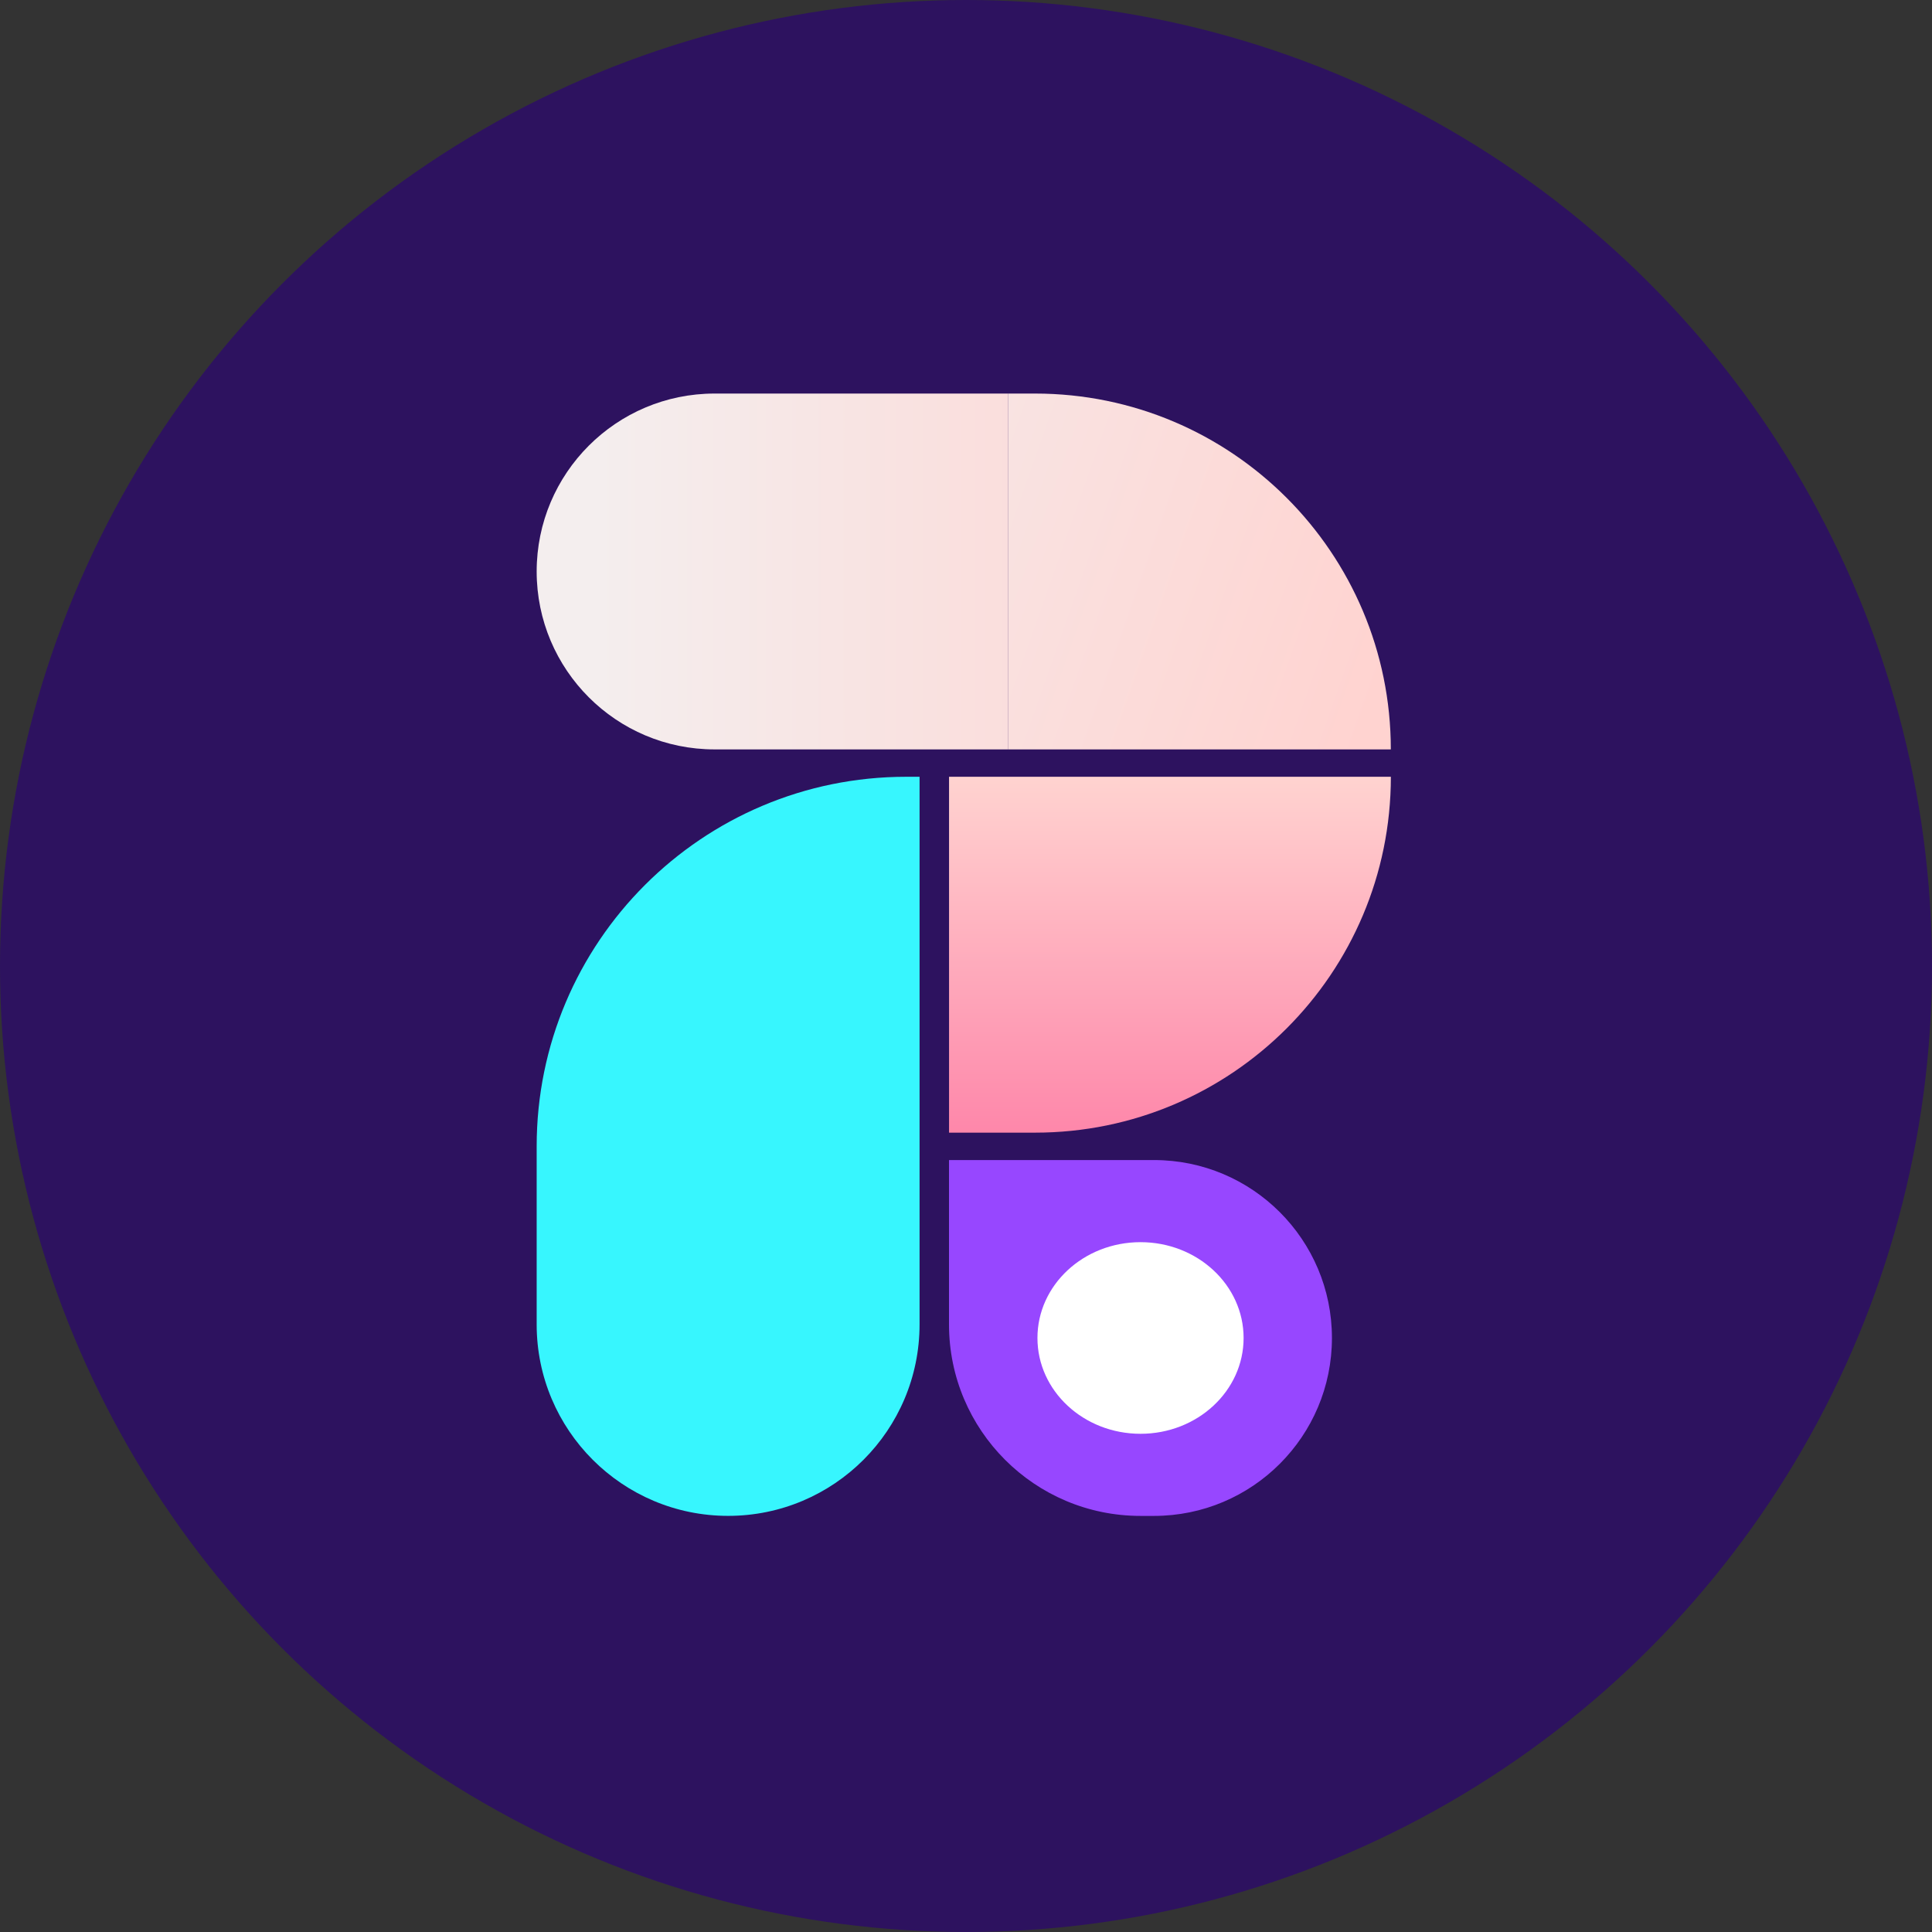 <svg width="54" height="54" viewBox="0 0 54 54" fill="none" xmlns="http://www.w3.org/2000/svg">
<rect x="0" y="0" width="54" height="54" fill="#333333" stroke="none"/>
<circle cx="27" cy="27" r="27" fill="#2D125F"/>
<path d="M15 32.04C15 26.336 19.625 21.711 25.329 21.711H25.702V37.018C25.702 39.973 23.307 42.369 20.351 42.369C17.396 42.369 15 39.973 15 37.018V32.04Z" fill="#37F6FE"/>
<path d="M28.172 11H28.928C34.421 11 38.874 15.453 38.874 20.946H28.172V11Z" fill="url(#paint0_linear_0_1)"/>
<path d="M15 15.973C15 13.227 17.227 11 19.973 11H28.172V20.946H19.973C17.227 20.946 15 18.72 15 15.973Z" fill="url(#paint1_linear_0_1)"/>
<path d="M38.875 21.711C38.875 27.204 34.422 31.658 28.929 31.658L26.526 31.658L26.526 21.711L38.875 21.711Z" fill="url(#paint2_linear_0_1)"/>
<path d="M26.525 32.424H32.255C35.001 32.424 37.228 34.65 37.228 37.397C37.228 40.144 35.001 42.37 32.255 42.37H31.877C28.921 42.37 26.525 39.974 26.525 37.019V32.424Z" fill="#9747FF"/>
<ellipse cx="31.878" cy="37.397" rx="2.881" ry="2.678" fill="white"/>
<defs>
<linearGradient id="paint0_linear_0_1" x1="17.881" y1="14.826" x2="37.749" y2="21.806" gradientUnits="userSpaceOnUse">
<stop stop-color="#F4EEEE"/>
<stop offset="1" stop-color="#FFD3D0"/>
</linearGradient>
<linearGradient id="paint1_linear_0_1" x1="16.646" y1="15.208" x2="36.405" y2="15.208" gradientUnits="userSpaceOnUse">
<stop stop-color="#F4EEEE"/>
<stop offset="1" stop-color="#FFD3D0"/>
</linearGradient>
<linearGradient id="paint2_linear_0_1" x1="32.7" y1="21.711" x2="32.7" y2="31.658" gradientUnits="userSpaceOnUse">
<stop stop-color="#FFD3D0"/>
<stop offset="1" stop-color="#FE87AA"/>
</linearGradient>
</defs>
</svg>
